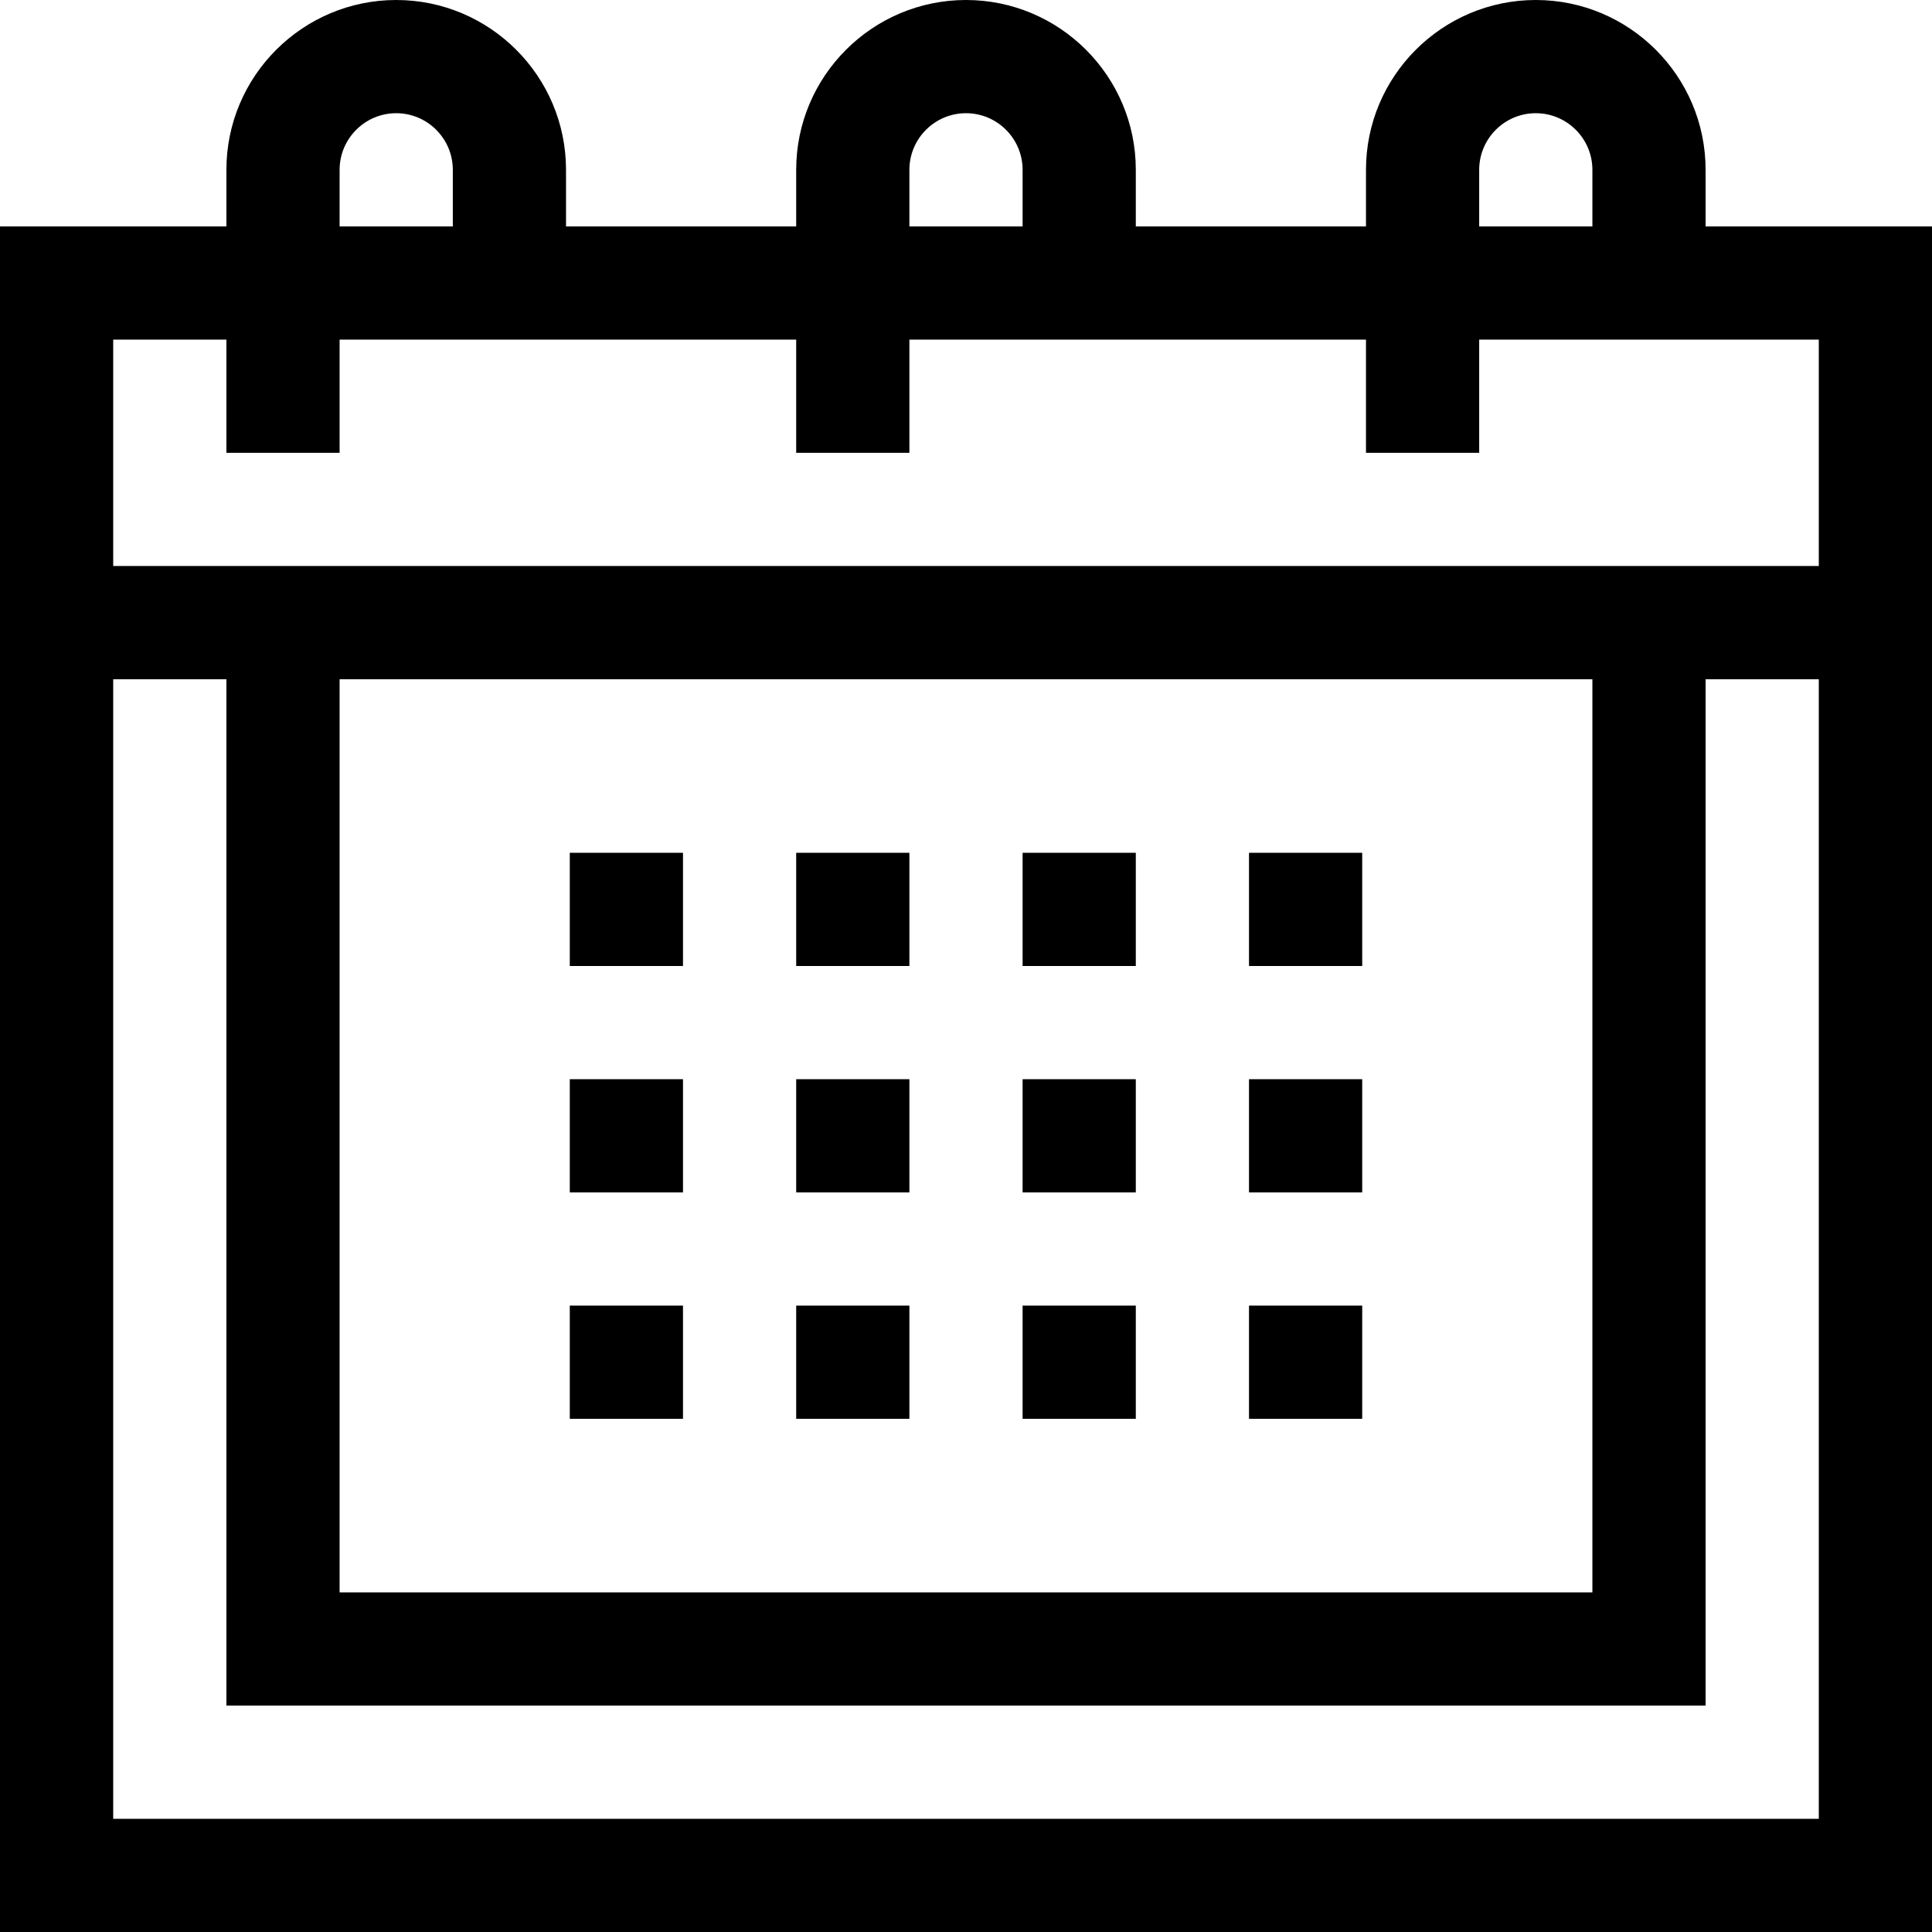 <svg height="512pt" viewBox="0 0 512 512" width="512pt" xmlns="http://www.w3.org/2000/svg"><path d="m452 45c0-24.812-20.188-45-45-45s-45 20.188-45 45v15h-61v-15c0-24.812-20.188-45-45-45s-45 20.188-45 45v15h-61v-15c0-24.812-20.188-45-45-45s-45 20.188-45 45v15h-60v452h512v-452h-60zm-60 0c0-8.27 6.73-15 15-15s15 6.73 15 15v15h-30zm-151 0c0-8.27 6.73-15 15-15s15 6.73 15 15v15h-30zm-151 0c0-8.27 6.73-15 15-15s15 6.73 15 15v15h-30zm-60 437v-302h30v272h392v-272h30v302zm60-302h332v242h-332zm392-30h-452v-60h30v30h30v-30h121v30h30v-30h121v30h30v-30h90zm0 0"/><path d="m331 226h30v30h-30zm0 0"/><path d="m271 226h30v30h-30zm0 0"/><path d="m151 226h30v30h-30zm0 0"/><path d="m211 226h30v30h-30zm0 0"/><path d="m331 286h30v30h-30zm0 0"/><path d="m271 286h30v30h-30zm0 0"/><path d="m151 286h30v30h-30zm0 0"/><path d="m211 286h30v30h-30zm0 0"/><path d="m331 346h30v30h-30zm0 0"/><path d="m271 346h30v30h-30zm0 0"/><path d="m151 346h30v30h-30zm0 0"/><path d="m211 346h30v30h-30zm0 0"/></svg>